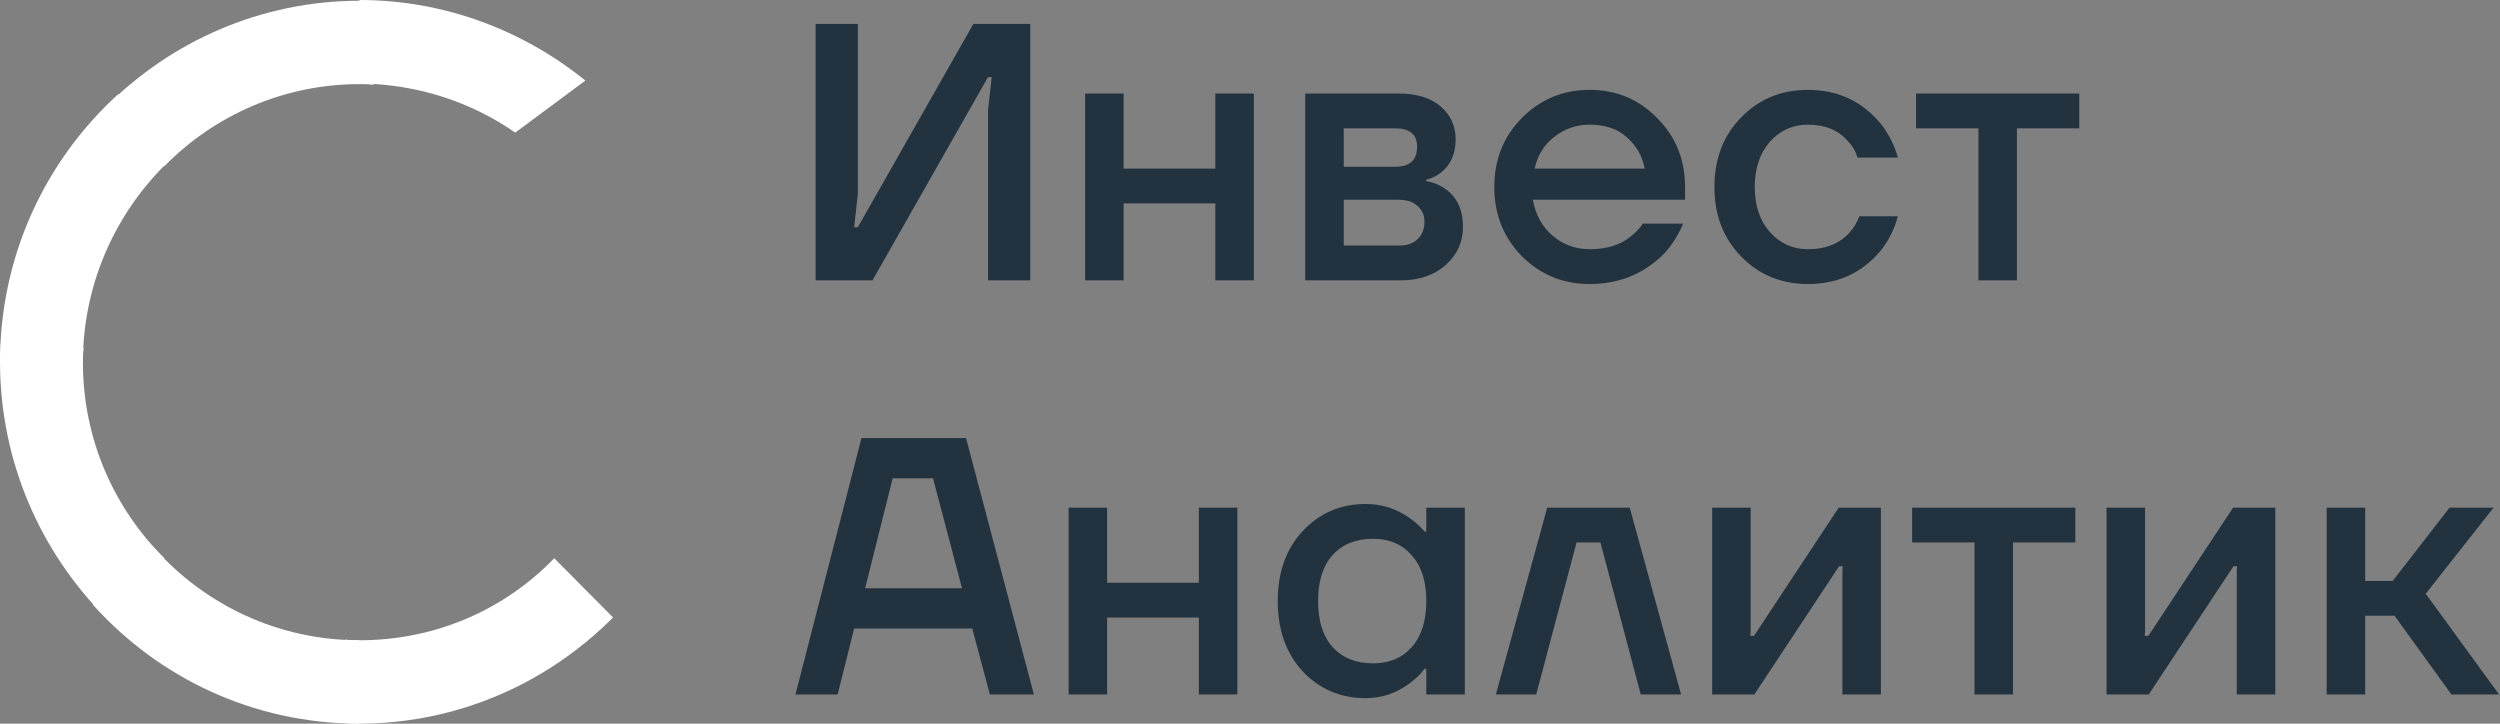 <svg width="836" height="242" viewBox="0 0 836 242" fill="none" xmlns="http://www.w3.org/2000/svg">
<rect x="0" y="0" width="836" height="242" fill="#808080" stroke="none"/>
<path d="M27.72 121.121C27.72 119.445 27.72 118.031 27.964 116.355L0.244 114.921C0.244 116.839 0 118.98 0 120.879C0 154.265 13.515 184.54 35.31 206.473L54.974 186.681C38.151 169.998 27.72 146.872 27.72 121.121Z" fill="white"/>
<path d="M120.154 28.134C121.819 28.134 123.239 28.134 124.903 28.377L126.323 0.485C124.416 0.485 122.285 0.242 120.398 0.242C87.219 0.242 57.124 13.835 35.31 35.769L54.973 55.562C71.573 38.637 94.788 28.134 120.154 28.134Z" fill="white"/>
<path d="M120.155 214.108C118.491 214.108 117.071 214.108 115.406 213.866L113.986 241.758C115.893 241.758 118.024 242 119.911 242C153.09 242 183.205 228.407 205 206.473L185.336 186.681C168.736 203.848 145.744 214.108 120.155 214.108Z" fill="white"/>
<path d="M172.287 44.353L195.746 26.943C175.128 10.26 148.829 0 120.155 0V27.892C139.595 28.134 157.595 34.093 172.287 44.353Z" fill="white"/>
<path d="M120.155 214.108C92.901 214.108 68.489 202.192 51.666 183.348L31.048 202.192C53.087 226.751 84.845 242 120.155 242L120.155 214.108Z" fill="white"/>
<path d="M58.301 52.209L39.571 31.467C15.159 53.643 0 85.595 0 121.121L27.72 121.121C27.72 93.936 39.571 69.154 58.301 52.209Z" fill="white"/>
<path d="M272.747 93.751V8H286.853V64.963L285.627 75.988H286.853L325.493 8H344.507V93.751H330.4V36.788L331.627 25.763H330.4L291.76 93.751H272.747ZM362.859 93.751V31.275H375.739V56.388H406.405V31.275H419.285V93.751H406.405V68.025H375.739V93.751H362.859ZM436.468 93.751V31.275H467.748C473.718 31.275 478.38 32.705 481.732 35.563C485.085 38.421 486.762 42.096 486.762 46.588C486.762 51.406 485.126 55.122 481.855 57.735C480.22 58.96 478.583 59.736 476.948 60.063V60.553C479.074 60.88 481.119 61.696 483.082 63.003C487.17 65.78 489.215 70.068 489.215 75.866C489.215 80.929 487.293 85.176 483.45 88.606C479.606 92.036 474.577 93.751 468.362 93.751H436.468ZM449.348 55.775H466.522C471.428 55.775 473.882 53.53 473.882 49.038C473.882 44.955 471.428 42.913 466.522 42.913H449.348V55.775ZM449.348 82.113H467.748C470.447 82.113 472.532 81.419 474.004 80.031C475.558 78.561 476.335 76.601 476.335 74.151C476.335 71.945 475.558 70.19 474.004 68.883C472.532 67.495 470.447 66.8 467.748 66.8H449.348V82.113ZM508.89 85.666C502.756 79.378 499.69 71.66 499.69 62.513C499.69 53.366 502.756 45.69 508.89 39.483C515.105 33.195 522.669 30.05 531.583 30.05C540.497 30.05 548.02 33.195 554.154 39.483C560.369 45.69 563.476 53.366 563.476 62.513V66.8H512.57C513.551 71.945 515.799 75.988 519.316 78.928C522.833 81.868 526.922 83.338 531.583 83.338C537.308 83.338 541.887 81.909 545.322 79.051C546.876 77.908 548.225 76.478 549.37 74.763H562.863C561.146 78.765 558.978 82.154 556.362 84.931C549.655 91.628 541.396 94.976 531.583 94.976C522.669 94.976 515.105 91.873 508.89 85.666ZM513.183 56.388H549.983C549.247 52.305 547.284 48.833 544.095 45.975C540.988 43.117 536.817 41.688 531.583 41.688C527.167 41.688 523.242 43.035 519.807 45.73C516.372 48.343 514.164 51.896 513.183 56.388ZM582.254 85.788C576.284 79.663 573.299 71.905 573.299 62.513C573.299 53.121 576.284 45.363 582.254 39.238C588.224 33.113 595.665 30.05 604.579 30.05C614.556 30.05 622.693 33.848 628.99 41.443C631.689 44.955 633.569 48.711 634.633 52.713H621.139C620.566 50.671 619.504 48.833 617.95 47.2C614.761 43.525 610.304 41.688 604.579 41.688C599.509 41.688 595.257 43.607 591.822 47.445C588.469 51.283 586.793 56.306 586.793 62.513C586.793 68.72 588.469 73.743 591.822 77.581C595.257 81.419 599.509 83.338 604.579 83.338C610.467 83.338 615.088 81.501 618.44 77.826C619.912 76.193 621.017 74.355 621.753 72.313H634.633C633.569 76.478 631.689 80.276 628.99 83.706C622.774 91.219 614.638 94.976 604.579 94.976C595.665 94.976 588.224 91.913 582.254 85.788ZM640.727 42.913V31.275H695.314V42.913H674.461V93.751H661.581V42.913H640.727ZM266 232.23L288.08 146.479H323.04L345.733 232.23H331.013L325.125 210.18H285.627L280.107 232.23H266ZM289.307 196.705H321.691L312 159.955H298.507L289.307 196.705ZM357.348 232.23V169.755H370.228V194.867H400.895V169.755H413.775V232.23H400.895V206.505H370.228V232.23H357.348ZM435.619 224.513C430.059 218.47 427.278 210.63 427.278 200.992C427.278 191.355 430.059 183.557 435.619 177.595C441.262 171.552 448.294 168.53 456.718 168.53C462.033 168.53 466.899 170.082 471.315 173.185C473.196 174.492 474.873 176.002 476.345 177.717H476.958V169.755H489.838V232.23H476.958V223.655H476.345C475.118 225.37 473.441 227.003 471.315 228.555C466.899 231.822 462.033 233.455 456.718 233.455C448.294 233.455 441.262 230.475 435.619 224.513ZM445.678 185.557C442.406 189.15 440.771 194.295 440.771 200.992C440.771 207.69 442.406 212.835 445.678 216.428C448.949 220.021 453.446 221.818 459.171 221.818C464.569 221.818 468.862 220.021 472.051 216.428C475.323 212.753 476.958 207.607 476.958 200.992C476.958 194.377 475.323 189.273 472.051 185.68C468.862 182.005 464.569 180.167 459.171 180.167C453.446 180.167 448.949 181.964 445.678 185.557ZM500.216 232.23L517.39 169.755H544.99L562.163 232.23H548.67L535.176 181.392H527.203L513.71 232.23H500.216ZM572.547 232.23V169.755H585.427V211.405L585.305 212.63H586.531L614.867 169.755H628.974V232.23H616.094V190.58L616.216 189.355H614.99L586.654 232.23H572.547ZM639.41 181.392V169.755H693.997V181.392H673.143V232.23H660.263V181.392H639.41ZM704.433 232.23V169.755H717.313V211.405L717.19 212.63H718.417L746.753 169.755H760.86V232.23H747.98V190.58L748.102 189.355H746.876L718.54 232.23H704.433ZM778.043 232.23V169.755H790.923V194.255H800.123L819.136 169.755H833.856L811.163 198.542L835.696 232.23H819.749L800.736 205.892H790.923V232.23H778.043Z" fill="#22333F"/>
</svg>
